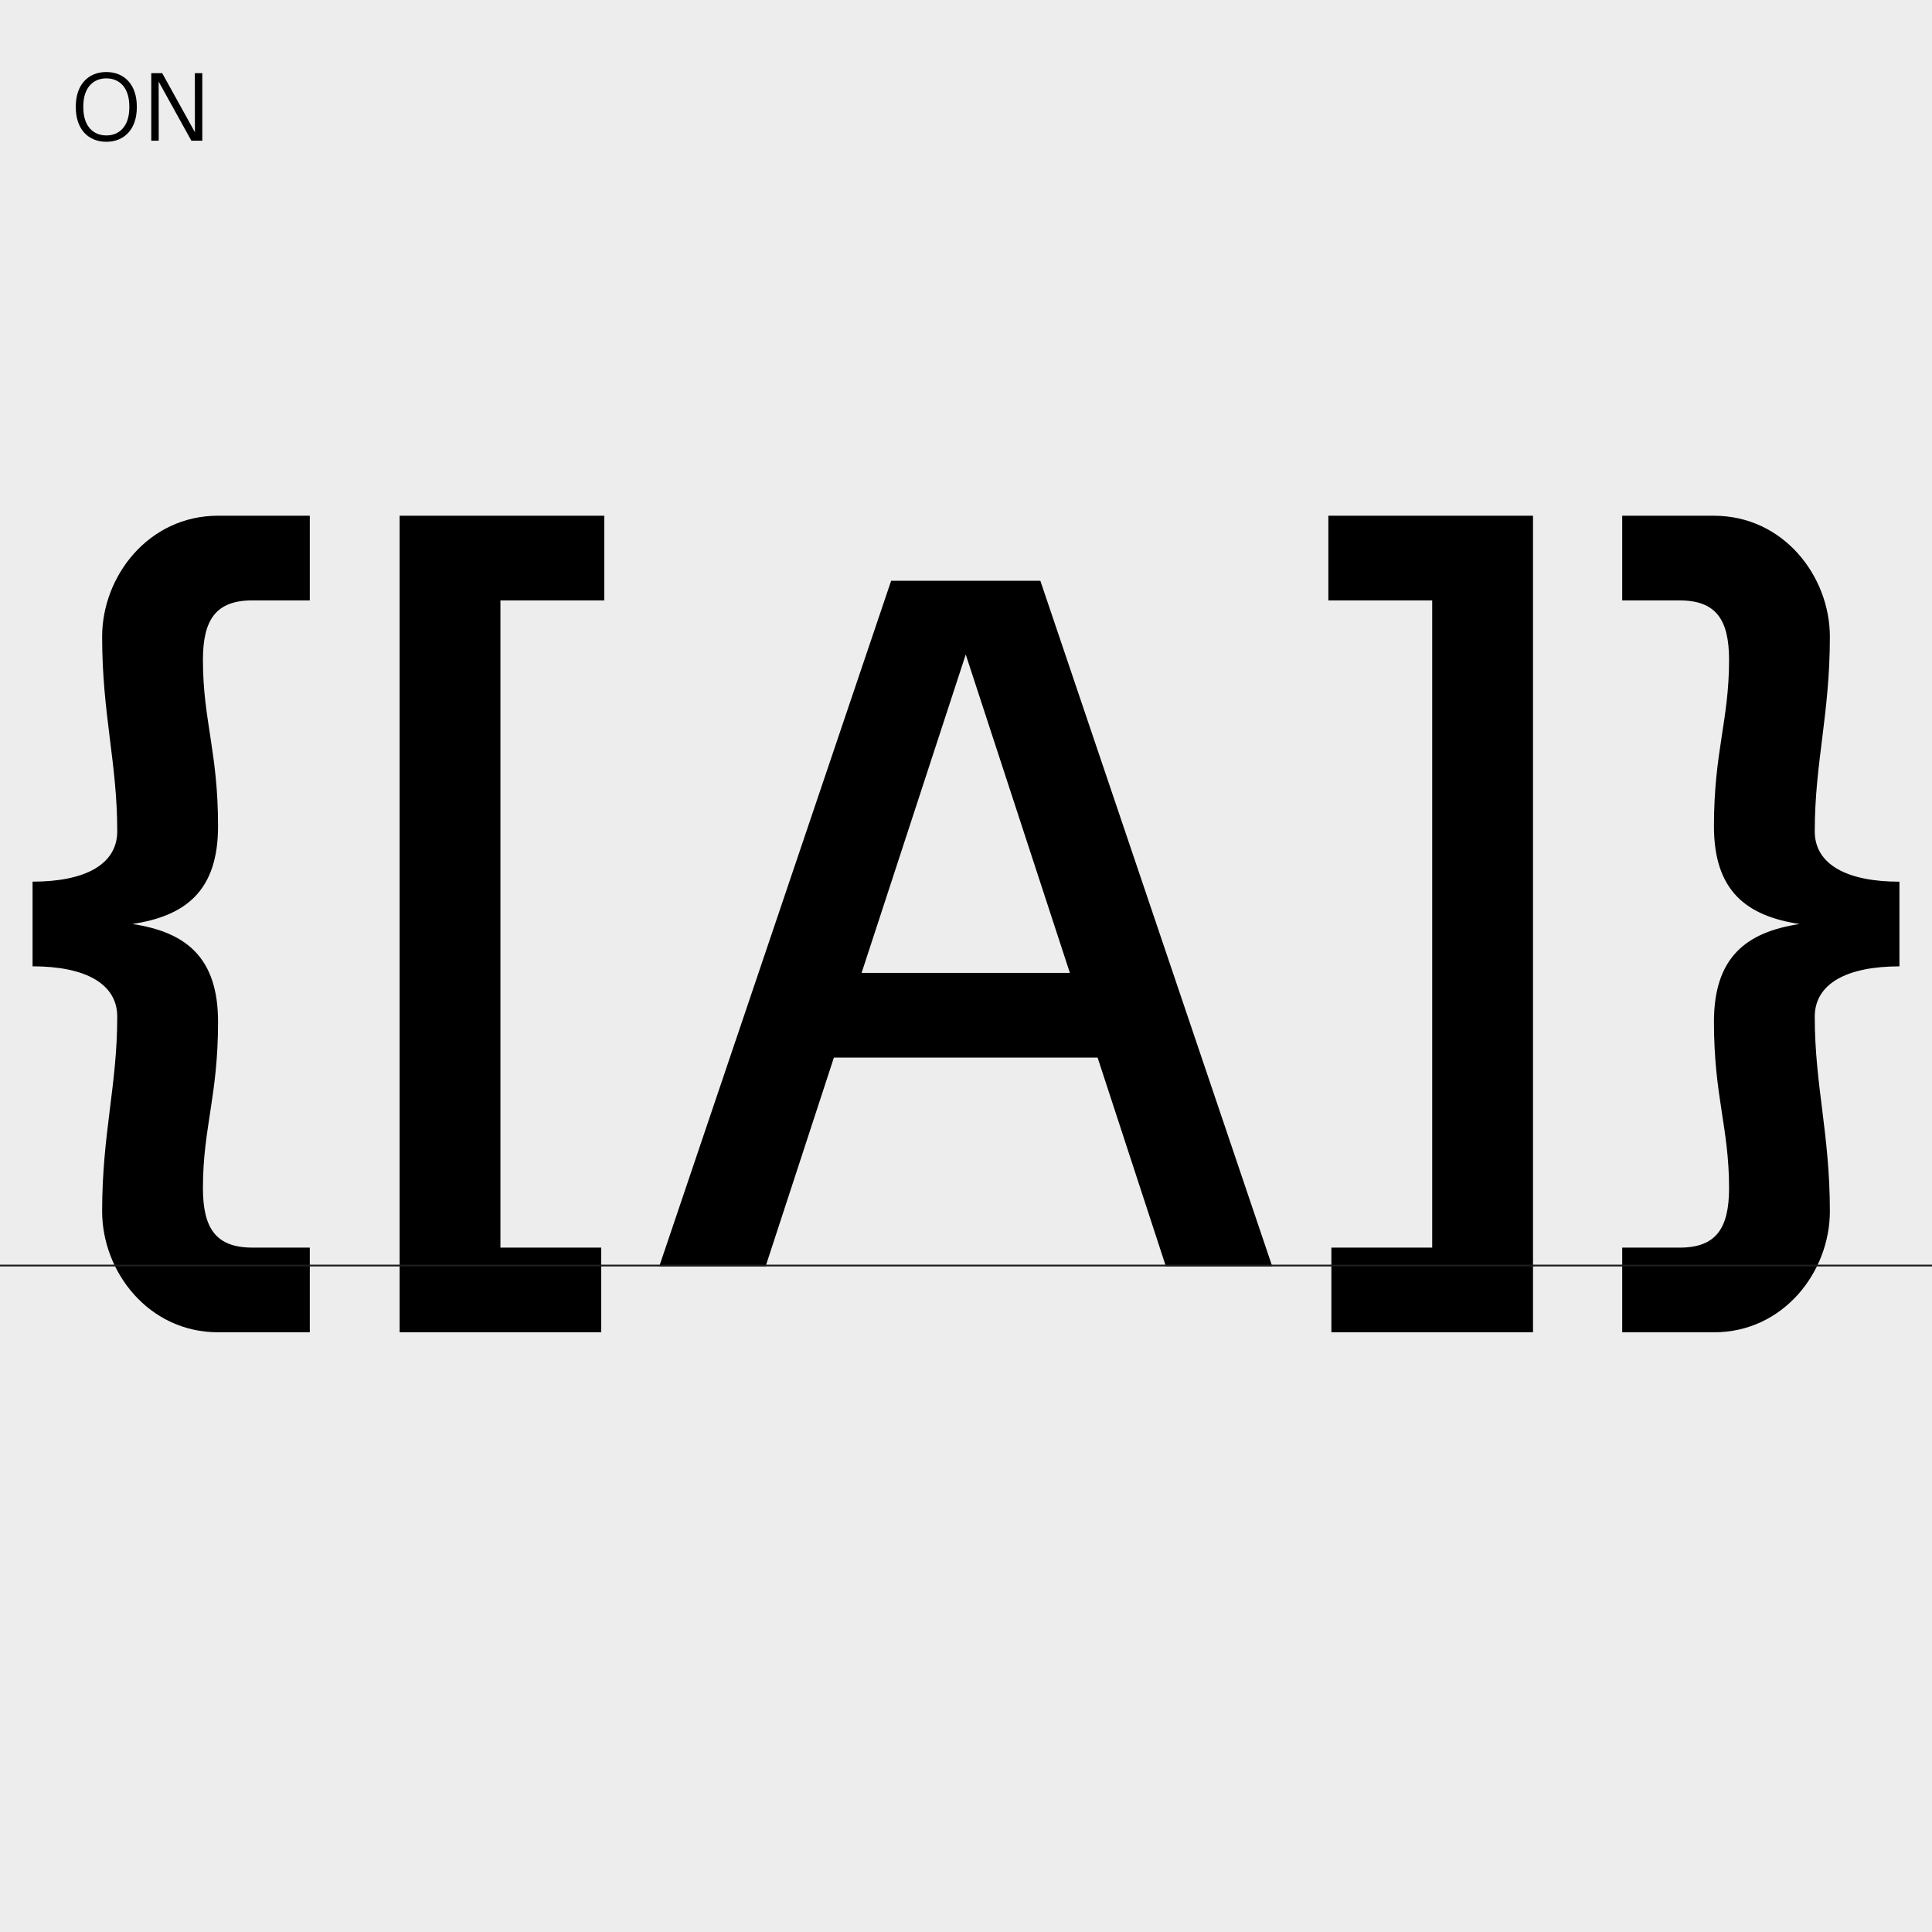 <?xml version="1.0" encoding="utf-8"?>
<!-- Generator: Adobe Illustrator 26.0.2, SVG Export Plug-In . SVG Version: 6.00 Build 0)  -->
<svg version="1.1" id="Calque_1" xmlns="http://www.w3.org/2000/svg" xmlns:xlink="http://www.w3.org/1999/xlink" x="0px" y="0px"
	 viewBox="0 0 1250 1250" style="enable-background:new 0 0 1250 1250;" xml:space="preserve">
<style type="text/css">
	.st0{fill:#EDEDED;}
	.st1{clip-path:url(#SVGID_00000139979754314965269180000014719560550939301019_);}
	.st2{clip-path:url(#SVGID_00000165926836429538320220000013924836796165516930_);fill:none;stroke:#1D1D1B;stroke-width:1.148;}
	.st3{clip-path:url(#SVGID_00000150790989926723431760000007265324896185912203_);}
</style>
<g>
	<rect class="st0" width="1250" height="1250"/>
	<g>
		<g>
			<defs>
				<rect id="SVGID_1_" width="1250" height="1250"/>
			</defs>
			<clipPath id="SVGID_00000181803723659950022380000001794473353283092878_">
				<use xlink:href="#SVGID_1_"  style="overflow:visible;"/>
			</clipPath>
			<path style="clip-path:url(#SVGID_00000181803723659950022380000001794473353283092878_);" d="M1108.91,333.68h-59.35v54.79
				h37.18c23.48,0,31.96,12.39,31.96,38.48c0,39.13-9.78,59.35-9.78,107.62c0,41.74,20.87,58.05,55.44,63.27
				c-34.57,5.22-55.44,21.52-55.44,63.27c0,48.27,9.78,68.48,9.78,107.62c0,26.09-8.48,38.48-31.96,38.48h-37.18V862h59.35
				c45,0,75.01-39.13,75.01-78.27c0-50.22-9.78-81.53-9.78-125.88c0-21.52,20.87-32.61,54.79-32.61v-54.79
				c-33.92,0-54.79-11.09-54.79-32.61c0-44.35,9.78-75.66,9.78-125.88C1183.92,372.81,1153.91,333.68,1108.91,333.68 M861.4,861.98
				h130.45v-528.3h-132.4v54.79h67.18V807.2H861.4V861.98z M557.45,629.46l67.38-206l67.38,206H557.45z M426.56,819.26h68.81
				l44.16-135.01h170.61l44.16,135.01h68.81L673.1,375.75h-96.53L426.56,819.26z M258.56,861.98H389v-54.79h-65.22V388.46h67.18
				v-54.79h-132.4V861.98z M141.09,861.98h59.35v-54.79h-37.18c-23.48,0-31.96-12.39-31.96-38.48c0-39.13,9.78-59.35,9.78-107.62
				c0-41.74-20.87-58.05-55.44-63.27c34.57-5.22,55.44-21.52,55.44-63.27c0-48.27-9.78-68.48-9.78-107.62
				c0-26.09,8.48-38.48,31.96-38.48h37.18v-54.79h-59.35c-45,0-75.01,39.13-75.01,78.27c0,50.22,9.78,81.53,9.78,125.88
				c0,21.52-20.87,32.61-54.79,32.61v54.79c33.92,0,54.79,11.09,54.79,32.61c0,44.35-9.78,75.66-9.78,125.88
				C66.09,822.85,96.09,861.98,141.09,861.98"/>
		</g>
		<g>
			<defs>
				<rect id="SVGID_00000077298578385684292970000011945511984120412299_" width="1250" height="1250"/>
			</defs>
			<clipPath id="SVGID_00000049912611143755298410000007552890456344846208_">
				<use xlink:href="#SVGID_00000077298578385684292970000011945511984120412299_"  style="overflow:visible;"/>
			</clipPath>
			
				<line style="clip-path:url(#SVGID_00000049912611143755298410000007552890456344846208_);fill:none;stroke:#1D1D1B;stroke-width:1.148;" x1="0" y1="818.81" x2="1250" y2="818.81"/>
		</g>
		<g>
			<defs>
				<rect id="SVGID_00000073683691090120647560000004170721682231117495_" width="1250" height="1250"/>
			</defs>
			<clipPath id="SVGID_00000080190786472752680050000014775090528455887514_">
				<use xlink:href="#SVGID_00000073683691090120647560000004170721682231117495_"  style="overflow:visible;"/>
			</clipPath>
			<path style="clip-path:url(#SVGID_00000080190786472752680050000014775090528455887514_);" d="M97.87,91.02h4.82V80.81
				l-0.04-28.01l21.16,38.23h7.08v-43.7h-4.82v8.62l0.04,29.61l-21.16-38.23h-7.08C97.87,47.33,97.87,91.02,97.87,91.02z
				 M53.9,69.46v-0.6c0-12.51,6.69-18.16,14.89-18.16s14.89,5.65,14.89,18.19v0.55c0,12.53-6.69,18.18-14.89,18.18
				S53.9,81.97,53.9,69.46 M68.78,91.73c11.75,0,19.74-8.26,19.74-22.29V68.9c0-14.04-7.99-22.3-19.74-22.3s-19.74,8.26-19.74,22.27
				v0.6C49.04,83.47,57.04,91.73,68.78,91.73"/>
		</g>
	</g>
</g>
</svg>
